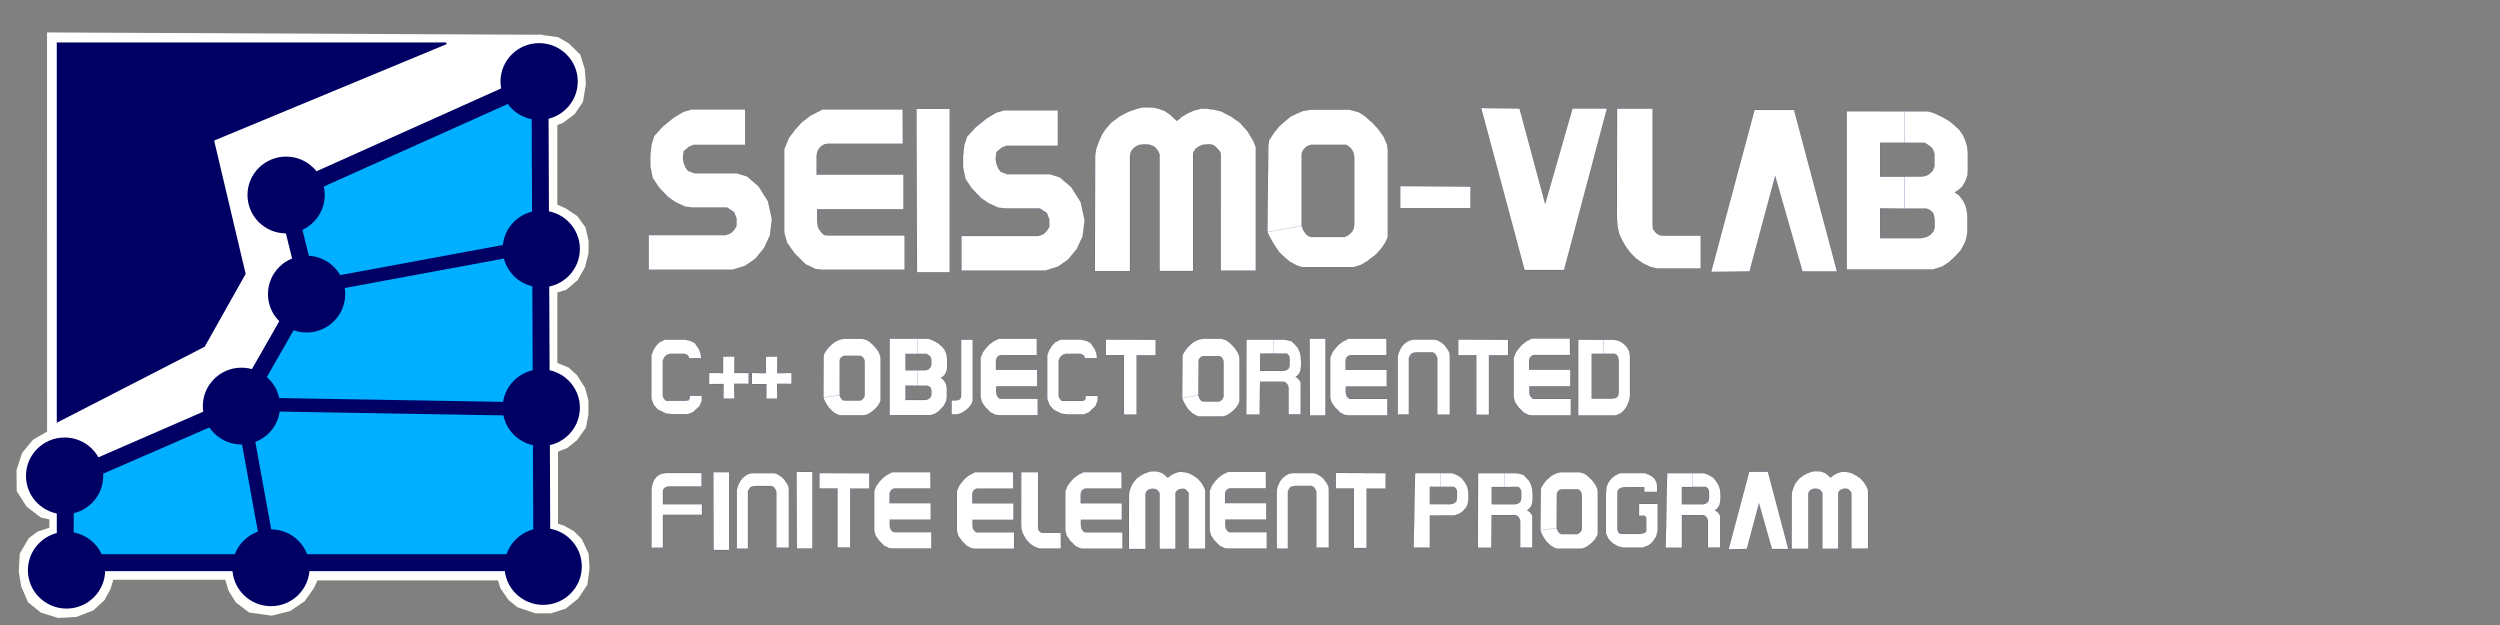 <?xml version="1.0" encoding="UTF-8" standalone="no"?>
<!-- Created with Inkscape (http://www.inkscape.org/) -->

<svg
   xmlns:dc="http://purl.org/dc/elements/1.1/"
   xmlns:cc="http://creativecommons.org/ns#"
   xmlns:rdf="http://www.w3.org/1999/02/22-rdf-syntax-ns#"
   xmlns:svg="http://www.w3.org/2000/svg"
   xmlns="http://www.w3.org/2000/svg"
   xmlns:sodipodi="http://sodipodi.sourceforge.net/DTD/sodipodi-0.dtd"
   xmlns:inkscape="http://www.inkscape.org/namespaces/inkscape"
   width="480px"
   height="120px"
   viewBox="0 0 480 120"
   version="1.1"
   id="SVGRoot"
   inkscape:version="0.92.3 (2405546, 2018-03-11)"
   sodipodi:docname="SVL.svg">
  <rect x="0" y="0" width="480" height="120" fill="#808080" stroke="none"/>
  <sodipodi:namedview
     id="base"
     pagecolor="#ffffff"
     bordercolor="#666666"
     borderopacity="1.0"
     inkscape:pageopacity="0.0"
     inkscape:pageshadow="2"
     inkscape:zoom="8.0000001"
     inkscape:cx="12.027026"
     inkscape:cy="44.787617"
     inkscape:document-units="px"
     inkscape:current-layer="layer1"
     showgrid="false"
     inkscape:window-width="2560"
     inkscape:window-height="1412"
     inkscape:window-x="0"
     inkscape:window-y="0"
     inkscape:window-maximized="1"
     showguides="false" />
  <defs
     id="defs861" />
  <g
     id="layer1"
     inkscape:groupmode="layer"
     inkscape:label="Layer 1">
    <path
       style="fill:#ffffff;stroke:#fffffb;stroke-width:1px;stroke-linecap:butt;stroke-linejoin:miter;stroke-opacity:1;fill-opacity:1"
       d="m 19.003,86.501 18.827,-8.088 0.088,-2.519 0.707,-2.342 1.503,-1.856 2.077,-1.326 2.21,-0.751 2.386,-0.044 0.884,0.177 4.596,-7.955 -1.282,-2.077 -0.575,-1.989 -0.088,-3.094 0.884,-2.298 1.503,-2.033 2.254,-1.193 -0.962,-3.591 -1.645,-0.033 -2.166,-0.884 -1.9,-1.679 -1.37,-2.254 -0.663,-3.315 0.221,-3.138 2.033,-3.005 2.386,-1.547 2.475,-0.619 2.873,-0.133 2.298,0.619 2.298,1.724 33.72,-14.893 0.133,-1.503 0.53,-2.298 1.105,-1.989 2.033,-1.945 2.386,-1.061 2.873,-0.398 3.359,0.442 1.945,1.149 2.033,1.989 0.795,2.563 0.221,2.784 -0.53,3.27 -1.503,2.21 -2.121,1.591 -1.326,0.486 v 15.954 l 1.945,0.884 2.033,1.37 1.458,1.989 0.575,2.519 -0.044,2.298 -0.619,2.431 -1.326,2.342 -2.077,1.768 -1.945,0.575 v 14.231 l 2.386,0.972 1.503,1.37 1.458,2.298 0.619,2.254 v 2.607 l -0.442,2.386 -1.591,2.254 -1.768,1.414 -2.033,0.795 v 14.584 l 1.37,0.398 1.856,1.016 1.414,1.414 1.237,2.652 0.177,2.696 -0.398,2.961 -1.679,2.519 -2.254,1.812 -2.652,0.84 h -2.828 l -3.27,-1.105 -1.591,-1.282 -1.503,-2.166 -0.53,-1.768 H 60.634 l -0.795,1.724 -1.724,2.431 -2.607,1.768 -3.359,0.84 -4.11,-0.575 -2.386,-1.812 -1.326,-2.121 -0.707,-2.386 H 21.39 l -0.663,2.166 -1.105,1.989 -1.989,1.812 -3.094,1.193 -3.315,0.177 -3.138,-0.972 -2.298,-1.856 -1.237,-2.873 -0.442,-2.696 0.177,-3.315 1.635,-2.784 1.503,-1.105 2.563,-0.884 V 99.317 L 8.088,98.919 5.48,96.931 3.712,94.146 l -0.044,-3.801 1.016,-3.138 1.989,-2.386 2.991,-1.736 2.711,-0.076 3.226,0.309 1.503,0.928 z"
       id="path882"
       inkscape:connector-curvature="0" />
    <path
       style="fill:#ffffff;fill-opacity:1;stroke:#ffffff;stroke-width:1px;stroke-linecap:butt;stroke-linejoin:miter;stroke-opacity:1"
       d="M 9.539,89.71 9.531,6.73 103.635,7.172 103.675,15.41 59.144,55.279 46.386,77.606 Z"
       id="path880"
       inkscape:connector-curvature="0"
       sodipodi:nodetypes="ccccccc" />
    <path
       style="fill:#ffffff;fill-opacity:1;stroke:#000064;stroke-width:0.025;stroke-linecap:butt;stroke-linejoin:miter;stroke-miterlimit:4;stroke-dasharray:none;stroke-opacity:1"
       d="m 127.266,75.48 v -6.223 l 0.238,-0.568 0.238,-0.299 0.268,-0.239 0.654,-0.209 h 2.795 l 0.565,0.239 0.208,0.269 0.03,0.329 h 2.379 l -0.119,-0.927 -0.327,-0.838 -0.803,-1.167 -0.862,-0.419 -0.981,-0.209 h -3.926 l -1.041,0.509 -0.625,0.658 -0.506,0.808 -0.387,0.987 v 8.348 l 0.446,1.227 0.773,0.868 1.576,0.778 1.219,0.12 h 3.033 l 0.952,-0.389 1.279,-1.197 0.416,-1.017 v -0.928 h -2.32 v 0.449 l -0.178,0.359 -0.149,0.09 -0.565,0.06 h -3.658 l -0.431,-0.419 -0.164,-0.449 -0.03,-0.299 z"
       id="path1012"
       inkscape:connector-curvature="0" />
    <path
       style="fill:#ffffff;fill-opacity:1;stroke:#000064;stroke-width:0.025;stroke-linecap:butt;stroke-linejoin:miter;stroke-miterlimit:4;stroke-dasharray:none;stroke-opacity:1"
       d="m 226.968,76.376 0.076,-8.102 0.125,-0.34 0.413,-0.662 0.488,-0.636 0.482,-0.448 0.545,-0.474 0.558,-0.29 0.583,-0.251 0.698,-0.132 h 3.552 l 0.85,0.237 0.507,0.33 0.748,0.672 0.507,0.58 0.507,0.725 0.317,0.764 0.064,0.514 v 8.224 l -0.19,0.474 -0.368,0.58 -0.507,0.593 -0.837,0.672 -0.596,0.356 -0.596,0.185 H 230.112 l -0.482,-0.185 -0.622,-0.356 -0.495,-0.448 -0.419,-0.422 -0.444,-0.672 -0.266,-0.474 -0.228,-0.435 -0.189,-0.579 3.122,-0.462 0.125,0.357 0.056,0.158 0.114,0.17 0.152,0.237 0.203,0.165 0.254,0.092 h 3.051 l 0.247,-0.112 0.19,-0.138 0.247,-0.257 0.133,-0.257 0.064,-0.356 v -6.399 l -0.038,-0.349 -0.108,-0.277 -0.171,-0.257 -0.228,-0.211 -0.228,-0.105 h -3.19 l -0.285,0.105 -0.197,0.145 -0.178,0.197 -0.133,0.257 -0.03,0.228 -0.049,6.605 z"
       id="path1013-0"
       inkscape:connector-curvature="0"
       sodipodi:nodetypes="ccccccccccccccccccccccccccccccccccccccccccccccccccccccccccccc" />
    <path
       style="fill:#ffffff;fill-opacity:1;stroke:#000064;stroke-width:0.025;stroke-linecap:butt;stroke-linejoin:miter;stroke-miterlimit:4;stroke-dasharray:none;stroke-opacity:1"
       d="m 158.103,76.333 0.03,-8.103 0.125,-0.335 0.413,-0.652 0.488,-0.627 0.482,-0.442 0.545,-0.468 0.558,-0.286 0.583,-0.247 0.698,-0.13 h 3.552 l 0.85,0.234 0.507,0.325 0.748,0.662 0.507,0.571 0.507,0.714 0.317,0.753 0.064,0.506 v 8.104 l -0.19,0.468 -0.368,0.571 -0.507,0.584 -0.837,0.662 -0.596,0.351 -0.596,0.182 h -4.782 l -0.482,-0.182 -0.622,-0.351 -0.495,-0.442 -0.419,-0.416 -0.444,-0.662 -0.266,-0.468 -0.228,-0.429 -0.143,-0.452 3.122,-0.454 0.079,0.232 0.056,0.156 0.114,0.168 0.152,0.234 0.203,0.162 0.254,0.091 h 3.051 l 0.247,-0.11 0.19,-0.136 0.247,-0.253 0.133,-0.253 0.064,-0.351 V 69.513 l -0.038,-0.344 -0.108,-0.273 -0.171,-0.253 -0.228,-0.208 -0.228,-0.104 h -3.19 l -0.285,0.104 -0.197,0.143 -0.178,0.195 -0.133,0.253 -0.03,0.225 -0.003,6.628 z"
       id="path1013-0-2"
       inkscape:connector-curvature="0"
       sodipodi:nodetypes="ccccccccccccccccccccccccccccccccccccccccccccccccccccccccccccc" />
    <path
       style="fill:#ffffff;fill-opacity:1;stroke:#000064;stroke-width:0.025;stroke-linecap:butt;stroke-linejoin:miter;stroke-miterlimit:4;stroke-dasharray:none;stroke-opacity:1"
       d="m 295.761,101.826 0.076,-7.977 0.125,-0.335 0.413,-0.652 0.488,-0.627 0.482,-0.441 0.545,-0.467 0.558,-0.285 0.583,-0.246 0.698,-0.13 h 3.552 l 0.85,0.234 0.507,0.324 0.748,0.662 0.507,0.571 0.507,0.714 0.317,0.753 0.063,0.506 v 8.097 l -0.19,0.467 -0.368,0.571 -0.507,0.584 -0.837,0.662 -0.596,0.35 -0.596,0.182 h -4.782 l -0.482,-0.182 -0.622,-0.35 -0.495,-0.441 -0.419,-0.415 -0.444,-0.662 -0.266,-0.467 -0.228,-0.428 -0.189,-0.57 3.122,-0.454 0.125,0.351 0.056,0.156 0.114,0.167 0.152,0.234 0.203,0.162 0.254,0.091 h 3.05 l 0.247,-0.11 0.19,-0.136 0.247,-0.253 0.133,-0.253 0.063,-0.35 v -6.3 l -0.038,-0.344 -0.108,-0.272 -0.171,-0.253 -0.228,-0.207 -0.228,-0.104 h -3.19 l -0.285,0.104 -0.197,0.143 -0.177,0.194 -0.133,0.253 -0.03,0.224 -0.049,6.503 z"
       id="path1013-0-0"
       inkscape:connector-curvature="0"
       sodipodi:nodetypes="ccccccccccccccccccccccccccccccccccccccccccccccccccccccccccccc" />
    <path
       style="fill:#ffffff;fill-opacity:1;stroke:#000064;stroke-width:0.025;stroke-linecap:butt;stroke-linejoin:miter;stroke-miterlimit:4;stroke-dasharray:none;stroke-opacity:1"
       d="m 331.889,105.453 3.954,-14.862 h 3.605 l 3.906,14.811 h -3.145 l -2.486,-8.737 -2.334,8.737 z"
       id="path1017-7-6-7"
       inkscape:connector-curvature="0" />
    <path
       style="fill:#ffffff;fill-opacity:1;stroke:#000064;stroke-width:0.025;stroke-linecap:butt;stroke-linejoin:miter;stroke-miterlimit:4;stroke-dasharray:none;stroke-opacity:1"
       d="m 170.816,65.027 v 14.681 h 7.86 l 0.849,-0.278 0.601,-0.393 0.565,-0.539 0.493,-0.539 0.359,-0.667 0.152,-0.42 0.108,-0.566 v -1.674 l -0.083,-0.568 -0.152,-0.465 -0.266,-0.452 -0.279,-0.336 -0.368,-0.258 0.304,-0.194 0.381,-0.336 0.279,-0.491 0.203,-0.555 0.025,-0.53 v -1.55 l -0.064,-0.607 -0.139,-0.491 -0.241,-0.568 -0.343,-0.491 -0.609,-0.568 -0.444,-0.336 -0.685,-0.375 -0.672,-0.31 -0.469,-0.116 h -2.093 v 2.919 h 1.801 l 0.317,0.181 0.292,0.22 0.19,0.258 0.114,0.375 v 1.137 l -0.165,0.439 -0.343,0.323 -0.19,0.103 -0.444,0.103 h -1.573 v 2.971 h 2.004 l 0.33,0.155 0.216,0.194 0.114,0.245 0.076,0.439 v 0.697 l -0.101,0.362 -0.279,0.323 -0.342,0.207 -0.33,0.091 -0.228,0.026 h -3.691 V 74.038 l 2.229,0.026 0.003,-2.97 -2.233,0.013 V 67.948 l 2.232,0.005 v -2.913 z"
       id="path1036-1-3"
       inkscape:connector-curvature="0"
       sodipodi:nodetypes="ccccccccccccccccccccccccccccccccccccccccccccccccccccccccccccccccc" />
    <path
       style="fill:#ffffff;fill-opacity:1;stroke:#000064;stroke-width:0.025;stroke-linecap:butt;stroke-linejoin:miter;stroke-miterlimit:4;stroke-dasharray:none;stroke-opacity:1"
       d="m 199.069,65.034 h -7.319 l -1.112,0.577 -0.789,0.613 -0.61,0.685 -0.538,0.721 -0.431,1.046 v 0.541 7.069 l 0.251,0.938 0.682,0.974 1.005,1.01 0.897,0.433 0.61,0.072 h 7.534 V 76.574 h -6.996 l -0.323,-0.036 -0.215,-0.18 -0.296,-0.388 -0.09,-0.298 -0.054,-0.388 V 74.176 h 7.866 v -3.174 h -7.911 v -1.749 l 0.063,-0.334 0.135,-0.289 0.215,-0.225 0.278,-0.171 0.305,-0.054 h 6.861 z"
       id="path1007-9-1"
       inkscape:connector-curvature="0" />
    <path
       style="fill:#ffffff;fill-opacity:1;stroke:#000064;stroke-width:0.025;stroke-linecap:butt;stroke-linejoin:miter;stroke-miterlimit:4;stroke-dasharray:none;stroke-opacity:1"
       d="m 266.191,65.033 h -7.319 l -1.112,0.578 -0.789,0.614 -0.61,0.687 -0.538,0.723 -0.431,1.048 v 0.542 7.084 l 0.251,0.94 0.682,0.976 1.005,1.012 0.897,0.434 0.61,0.072 h 7.534 v -3.144 h -6.996 l -0.323,-0.036 -0.215,-0.181 -0.296,-0.389 -0.09,-0.298 -0.054,-0.389 v -1.111 h 7.866 V 71.014 h -7.911 v -1.753 l 0.063,-0.334 0.135,-0.289 0.215,-0.226 0.278,-0.172 0.305,-0.054 h 6.861 z"
       id="path1007-9-19"
       inkscape:connector-curvature="0" />
    <path
       style="fill:#ffffff;fill-opacity:1;stroke:#000064;stroke-width:0.025;stroke-linecap:butt;stroke-linejoin:miter;stroke-miterlimit:4;stroke-dasharray:none;stroke-opacity:1"
       d="m 301.43,64.993 h -7.319 l -1.112,0.58 -0.789,0.616 -0.61,0.689 -0.538,0.725 -0.431,1.051 v 0.544 7.103 l 0.251,0.942 0.682,0.978 1.005,1.015 0.897,0.435 0.61,0.073 h 7.534 v -3.153 h -6.996 l -0.323,-0.036 -0.215,-0.181 -0.296,-0.39 -0.09,-0.299 -0.054,-0.39 V 74.18 h 7.866 v -3.189 h -7.911 V 69.233 l 0.063,-0.335 0.135,-0.29 0.215,-0.226 0.278,-0.172 0.305,-0.054 h 6.861 z"
       id="path1007-9-0"
       inkscape:connector-curvature="0" />
    <path
       style="fill:#ffffff;fill-opacity:1;stroke:#000064;stroke-width:0.025;stroke-linecap:butt;stroke-linejoin:miter;stroke-miterlimit:4;stroke-dasharray:none;stroke-opacity:1"
       d="m 178.639,90.649 h -7.319 l -1.112,0.576 -0.789,0.612 -0.61,0.684 -0.538,0.72 -0.431,1.044 v 0.54 7.058 l 0.251,0.936 0.682,0.972 1.005,1.008 0.897,0.432 0.61,0.072 h 7.534 v -3.133 h -6.996 l -0.323,-0.036 -0.215,-0.18 -0.296,-0.387 -0.09,-0.297 -0.054,-0.387 v -1.107 h 7.866 v -3.169 h -7.911 v -1.746 l 0.063,-0.333 0.134,-0.288 0.215,-0.225 0.278,-0.171 0.305,-0.054 h 6.861 z"
       id="path1007-9-5"
       inkscape:connector-curvature="0" />
    <path
       style="fill:#ffffff;fill-opacity:1;stroke:#000064;stroke-width:0.025;stroke-linecap:butt;stroke-linejoin:miter;stroke-miterlimit:4;stroke-dasharray:none;stroke-opacity:1"
       d="m 194.52,90.655 h -7.319 l -1.112,0.578 -0.789,0.614 -0.61,0.686 -0.538,0.722 -0.431,1.047 v 0.542 7.077 l 0.251,0.939 0.682,0.975 1.005,1.011 0.897,0.433 0.61,0.072 h 7.534 v -3.141 h -6.996 l -0.323,-0.036 -0.215,-0.181 -0.296,-0.388 -0.09,-0.298 -0.054,-0.388 v -1.11 h 7.866 v -3.177 h -7.911 v -1.751 l 0.063,-0.334 0.134,-0.289 0.215,-0.226 0.278,-0.171 0.305,-0.054 h 6.861 z"
       id="path1007-9-6"
       inkscape:connector-curvature="0" />
    <path
       style="fill:#ffffff;fill-opacity:1;stroke:#000064;stroke-width:0.025;stroke-linecap:butt;stroke-linejoin:miter;stroke-miterlimit:4;stroke-dasharray:none;stroke-opacity:1"
       d="m 215.337,90.646 h -7.319 l -1.112,0.578 -0.789,0.614 -0.61,0.686 -0.538,0.723 -0.431,1.048 v 0.542 7.081 l 0.251,0.939 0.682,0.975 1.005,1.012 0.897,0.433 0.61,0.072 h 7.534 v -3.143 h -6.996 l -0.323,-0.036 -0.215,-0.181 -0.296,-0.388 -0.09,-0.298 -0.054,-0.388 v -1.111 h 7.866 v -3.179 h -7.911 v -1.752 l 0.063,-0.334 0.134,-0.289 0.215,-0.226 0.278,-0.172 0.305,-0.054 h 6.861 z"
       id="path1007-9-7"
       inkscape:connector-curvature="0" />
    <path
       style="fill:#ffffff;fill-opacity:1;stroke:#000064;stroke-width:0.025;stroke-linecap:butt;stroke-linejoin:miter;stroke-miterlimit:4;stroke-dasharray:none;stroke-opacity:1"
       d="m 243.054,90.597 h -7.319 l -1.112,0.579 -0.789,0.615 -0.61,0.687 -0.538,0.723 -0.431,1.049 v 0.543 7.09 l 0.251,0.941 0.682,0.977 1.005,1.013 0.897,0.434 0.61,0.072 h 7.534 v -3.147 h -6.996 l -0.323,-0.036 -0.215,-0.181 -0.296,-0.389 -0.09,-0.298 -0.054,-0.389 v -1.112 h 7.866 v -3.183 h -7.911 v -1.754 l 0.063,-0.335 0.134,-0.289 0.215,-0.226 0.278,-0.172 0.305,-0.054 h 6.861 z"
       id="path1007-9-74"
       inkscape:connector-curvature="0" />
    <path
       style="fill:#ffffff;fill-opacity:1;stroke:#000064;stroke-width:0.025;stroke-linecap:butt;stroke-linejoin:miter;stroke-miterlimit:4;stroke-dasharray:none;stroke-opacity:1"
       d="m 251.458,65.034 h 3.032 v 14.72 h -2.983 z"
       id="path1009-0-0"
       inkscape:connector-curvature="0" />
    <path
       style="fill:#ffffff;fill-opacity:1;stroke:#000064;stroke-width:0.025;stroke-linecap:butt;stroke-linejoin:miter;stroke-miterlimit:4;stroke-dasharray:none;stroke-opacity:1"
       d="m 136.961,90.644 h 3.032 v 14.959 h -2.983 z"
       id="path1009-0-6"
       inkscape:connector-curvature="0" />
    <path
       style="fill:#ffffff;fill-opacity:1;stroke:#000064;stroke-width:0.025;stroke-linecap:butt;stroke-linejoin:miter;stroke-miterlimit:4;stroke-dasharray:none;stroke-opacity:1"
       d="m 152.946,90.612 h 3.032 V 105.311 h -2.983 z"
       id="path1009-0-4"
       inkscape:connector-curvature="0" />
    <path
       style="fill:#ffffff;fill-opacity:1;stroke:#000064;stroke-width:0.025;stroke-linecap:butt;stroke-linejoin:miter;stroke-miterlimit:4;stroke-dasharray:none;stroke-opacity:1"
       d="m 216.751,105.408 h 3.196 V 94.855 l 0.101,-0.355 0.19,-0.26 0.254,-0.203 0.304,-0.127 0.387,-0.051 h 0.177 l 0.33,0.025 0.33,0.101 0.266,0.19 0.235,0.304 0.121,0.298 v 10.617 h 3.051 V 94.664 l 0.203,-0.381 0.33,-0.241 0.33,-0.139 0.469,-0.051 h 0.216 l 0.317,0.076 0.279,0.241 0.342,0.393 0.038,0.266 v 10.528 h 3.196 V 94.119 l -0.203,-0.533 -0.545,-0.913 -0.71,-0.799 -0.799,-0.558 -0.913,-0.469 -0.698,-0.165 -0.622,-0.076 h -0.52 l -0.622,0.165 -0.583,0.254 -0.545,0.33 -0.266,0.241 -0.165,0.127 -0.228,-0.203 -0.406,-0.381 -0.507,-0.342 -0.545,-0.19 -0.482,-0.101 -0.469,-0.015 h -0.507 l -0.495,0.114 -0.786,0.279 -0.736,0.38 -0.837,0.609 -0.596,0.71 -0.292,0.482 -0.228,0.533 -0.254,0.698 -0.089,0.622 z"
       id="path1011-2-7"
       inkscape:connector-curvature="0" />
    <path
       style="fill:#ffffff;fill-opacity:1;stroke:#000064;stroke-width:0.025;stroke-linecap:butt;stroke-linejoin:miter;stroke-miterlimit:4;stroke-dasharray:none;stroke-opacity:1"
       d="m 344,105.381 h 3.196 V 94.828 l 0.101,-0.355 0.19,-0.26 0.254,-0.203 0.304,-0.127 0.387,-0.051 h 0.178 l 0.33,0.025 0.33,0.101 0.266,0.19 0.235,0.304 0.121,0.298 v 10.617 h 3.051 V 94.637 l 0.203,-0.381 0.33,-0.241 0.33,-0.139 0.469,-0.051 h 0.215 l 0.317,0.076 0.279,0.241 0.342,0.393 0.038,0.266 v 10.528 h 3.196 V 94.092 l -0.203,-0.533 -0.545,-0.913 -0.71,-0.799 -0.799,-0.558 -0.913,-0.469 -0.698,-0.165 -0.622,-0.076 h -0.52 l -0.622,0.165 -0.583,0.254 -0.545,0.33 -0.266,0.241 -0.165,0.127 -0.228,-0.203 -0.406,-0.381 -0.507,-0.342 -0.545,-0.19 -0.482,-0.101 -0.469,-0.015 h -0.507 l -0.495,0.114 -0.786,0.279 -0.736,0.38 -0.837,0.609 -0.596,0.71 -0.292,0.482 -0.228,0.533 -0.254,0.698 -0.089,0.622 z"
       id="path1011-2-4"
       inkscape:connector-curvature="0" />
    <path
       style="fill:#ffffff;fill-opacity:1;stroke:#000064;stroke-width:0.025;stroke-linecap:butt;stroke-linejoin:miter;stroke-miterlimit:4;stroke-dasharray:none;stroke-opacity:1"
       d="m 203.264,75.508 v -6.25 l 0.238,-0.571 0.238,-0.3 0.268,-0.24 0.654,-0.21 h 2.795 l 0.565,0.24 0.208,0.27 0.03,0.331 h 2.379 l -0.119,-0.932 -0.327,-0.841 -0.803,-1.172 -0.862,-0.421 -0.981,-0.21 h -3.926 l -1.041,0.511 -0.625,0.661 -0.506,0.811 -0.387,0.992 v 8.384 l 0.446,1.232 0.773,0.871 1.576,0.781 1.219,0.12 h 3.033 l 0.952,-0.391 1.279,-1.202 0.416,-1.022 V 76.019 H 208.439 v 0.451 l -0.178,0.361 -0.149,0.09 -0.565,0.06 h -3.658 l -0.431,-0.421 -0.164,-0.451 -0.03,-0.301 z"
       id="path1012-85"
       inkscape:connector-curvature="0" />
    <path
       style="fill:#ffffff;fill-opacity:1;stroke:#000064;stroke-width:0.025;stroke-linecap:butt;stroke-linejoin:miter;stroke-miterlimit:4;stroke-dasharray:none;stroke-opacity:1"
       d="m 212.325,65.201 v 2.984 h 3.47 V 79.595 H 218.234 V 68.206 h 3.659 v -2.963 z"
       id="path1262"
       inkscape:connector-curvature="0" />
    <path
       style="fill:#ffffff;fill-opacity:1;stroke:#000064;stroke-width:0.025;stroke-linecap:butt;stroke-linejoin:miter;stroke-miterlimit:4;stroke-dasharray:none;stroke-opacity:1"
       d="m 279.976,65.2 v 2.995 h 3.47 v 11.451 h 2.439 V 68.216 h 3.659 v -2.973 z"
       id="path1262-8"
       inkscape:connector-curvature="0" />
    <path
       style="fill:#ffffff;fill-opacity:1;stroke:#000064;stroke-width:0.025;stroke-linecap:butt;stroke-linejoin:miter;stroke-miterlimit:4;stroke-dasharray:none;stroke-opacity:1"
       d="m 157.332,90.824 v 2.962 h 3.47 V 105.112 h 2.439 V 93.807 h 3.659 v -2.941 z"
       id="path1262-2"
       inkscape:connector-curvature="0" />
    <path
       style="fill:#ffffff;fill-opacity:1;stroke:#000064;stroke-width:0.025;stroke-linecap:butt;stroke-linejoin:miter;stroke-miterlimit:4;stroke-dasharray:none;stroke-opacity:1"
       d="m 256.482,90.8 v 2.988 h 3.47 v 11.427 h 2.439 V 93.809 h 3.659 v -2.967 z"
       id="path1262-6"
       inkscape:connector-curvature="0" />
    <path
       style="fill:#ffffff;fill-opacity:1;stroke:#000064;stroke-width:0.025;stroke-linecap:butt;stroke-linejoin:miter;stroke-miterlimit:4;stroke-dasharray:none;stroke-opacity:1"
       d="m 283.752,105.167 h 2.574 l 0.073,-6.272 h 4.562 l 0.242,0.085 0.336,0.256 0.189,0.309 0.126,0.363 0.02,0.384 v 4.832 h 2.333 v -6.037 l -0.116,-0.309 -0.263,-0.341 -0.273,-0.256 -0.336,-0.192 0.263,-0.202 0.315,-0.32 0.242,-0.395 0.158,-0.533 0.084,-0.747 v -0.757 l -0.073,-1.003 -0.183,-0.831 -0.404,-0.846 -0.624,-0.69 -0.56,-0.527 -0.778,-0.192 -0.615,-0.103 h -2.137 l 6.1e-4,2.662 2.6,-0.015 0.223,0.166 0.268,0.347 0.074,0.377 v 1.358 l -0.149,0.573 -0.253,0.226 -0.327,0.196 -0.52,0.09 h -4.414 l 0.008,-3.318 h 2.49 v -2.662 h -5.125 z"
       id="path1291-0"
       inkscape:connector-curvature="0"
       sodipodi:nodetypes="cccccccccccccccccccccccccccccccccccccccccccccc" />
    <path
       style="fill:#ffffff;fill-opacity:1;stroke:#000064;stroke-width:0.025;stroke-linecap:butt;stroke-linejoin:miter;stroke-miterlimit:4;stroke-dasharray:none;stroke-opacity:1"
       d="m 319.806,105.171 h 3.132 v -6.272 h 4.078 l 0.242,0.085 0.336,0.256 0.189,0.309 0.126,0.363 0.02,0.384 v 4.832 h 2.333 v -6.037 l -0.116,-0.309 -0.263,-0.341 -0.273,-0.256 -0.336,-0.192 0.263,-0.203 0.315,-0.32 0.242,-0.395 0.158,-0.533 0.084,-0.747 v -0.757 l -0.073,-1.003 -0.242,-0.779 -0.462,-0.779 -0.536,-0.683 -0.641,-0.437 -0.704,-0.341 -0.578,-0.171 h -2.137 v 2.647 h 2.601 l 0.223,0.166 0.268,0.347 0.074,0.377 v 1.358 l -0.149,0.573 -0.253,0.226 -0.327,0.196 -0.52,0.09 h -3.953 v -3.318 h 2.036 v -2.662 h -4.875 z"
       id="path1291-6"
       inkscape:connector-curvature="0" />
    <path
       style="fill:#ffffff;fill-opacity:1;stroke:#000064;stroke-width:0.025;stroke-linecap:butt;stroke-linejoin:miter;stroke-miterlimit:4;stroke-dasharray:none;stroke-opacity:1"
       d="m 271.411,105.139 h 3.132 v -6.165 l 4.004,-0.023 0.465,0.018 0.21,-0.031 0.301,-0.053 0.215,-0.082 0.221,-0.098 0.305,-0.101 0.201,-0.158 0.163,-0.124 0.142,-0.106 0.142,-0.112 0.126,-0.096 0.142,-0.224 0.142,-0.128 0.2,-0.256 0.179,-0.346 0.158,-0.533 0.084,-0.746 v -0.756 l -0.073,-1.001 -0.242,-0.777 -0.462,-0.778 -0.536,-0.682 -0.641,-0.437 -0.704,-0.341 -0.578,-0.17 h -2.137 v 2.643 h 2.601 l 0.223,0.166 0.268,0.346 0.074,0.377 v 1.356 l -0.149,0.572 -0.253,0.226 -0.327,0.196 -0.52,0.09 -3.954,-0.015 v -3.314 h 2.036 v -2.643 l -4.875,1.46e-4 z"
       id="path1291-6-6"
       inkscape:connector-curvature="0"
       sodipodi:nodetypes="cccccccccccccccccccccccccccccccccccccccccccccc" />
    <path
       style="fill:#ffffff;fill-opacity:1;stroke:#000064;stroke-width:0.025;stroke-linecap:butt;stroke-linejoin:miter;stroke-miterlimit:4;stroke-dasharray:none;stroke-opacity:1"
       d="m 185.269,65.224 1.501,2.7e-5 v 11.716 l -0.178,0.539 -0.565,0.764 -0.565,0.479 -0.625,0.449 -0.862,0.345 -0.357,0.03 h -0.907 v -2.652 h 0.684 l 0.446,-0.06 0.342,-0.105 0.297,-0.345 0.045,-0.405 v -10.75 z"
       id="path1331"
       inkscape:connector-curvature="0"
       sodipodi:nodetypes="cccccccccccccccccc" />
    <path
       style="fill:#ffffff;fill-opacity:1;stroke:#000064;stroke-width:0.025;stroke-linecap:butt;stroke-linejoin:miter;stroke-miterlimit:4;stroke-dasharray:none;stroke-opacity:1"
       d="m 196.064,90.644 h 3.243 v 10.604 l 0.036,0.439 0.09,0.14 0.202,0.249 0.197,0.14 0.22,0.077 0.3,0.018 h 0.211 3.13 v 3.012 h -4.036 l -0.601,-0.163 -0.664,-0.317 -0.628,-0.452 -0.52,-0.543 -0.466,-0.66 -0.332,-0.615 -0.188,-0.425 -0.107,-0.47 -0.072,-0.488 -0.027,-0.597 z"
       id="path1034-2-4"
       inkscape:connector-curvature="0"
       sodipodi:nodetypes="cccccccccccccccccccccccc" />
    <path
       style="fill:#ffffff;fill-opacity:1;stroke:#000064;stroke-width:0.025;stroke-linecap:butt;stroke-linejoin:miter;stroke-miterlimit:4;stroke-dasharray:none;stroke-opacity:1"
       d="m 268.371,79.582 h 2.145 V 68.664 l 0.168,-0.338 0.273,-0.401 0.336,-0.169 0.589,-0.106 h 3.196 l 0.442,0.253 0.252,0.38 0.189,0.465 v 10.851 h 2.418 V 68.431 l -0.084,-0.718 -0.336,-0.612 -0.589,-0.824 -0.589,-0.486 -0.694,-0.422 -0.589,-0.169 h -4.164 l -0.736,0.169 -0.526,0.296 -0.61,0.486 -0.421,0.549 -0.252,0.465 -0.315,0.76 -0.105,0.507 v 10.791 z"
       id="path1348"
       inkscape:connector-curvature="0"
       sodipodi:nodetypes="cccccccccccccccccccccccccccccc" />
    <path
       style="fill:#ffffff;fill-opacity:1;stroke:#000064;stroke-width:0.025;stroke-linecap:butt;stroke-linejoin:miter;stroke-miterlimit:4;stroke-dasharray:none;stroke-opacity:1"
       d="m 141.468,105.339 h 2.144 V 94.328 l 0.168,-0.341 0.273,-0.405 0.336,-0.17 0.589,-0.106 h 3.195 l 0.441,0.256 0.252,0.383 0.189,0.469 v 10.734 h 2.417 V 94.094 l -0.084,-0.724 -0.336,-0.618 -0.589,-0.831 -0.589,-0.49 -0.694,-0.426 -0.589,-0.17 h -4.162 l -0.736,0.17 -0.525,0.298 -0.61,0.49 -0.42,0.554 -0.252,0.469 -0.315,0.767 -0.105,0.511 v 10.883 z"
       id="path1348-6"
       inkscape:connector-curvature="0"
       sodipodi:nodetypes="ccccccccccccccccccccccccccccc" />
    <path
       style="fill:#ffffff;fill-opacity:1;stroke:#000064;stroke-width:0.025;stroke-linecap:butt;stroke-linejoin:miter;stroke-miterlimit:4;stroke-dasharray:none;stroke-opacity:1"
       d="m 245.142,105.326 h 2.144 V 94.323 l 0.168,-0.341 0.273,-0.404 0.336,-0.17 0.589,-0.106 h 3.195 l 0.441,0.255 0.252,0.383 0.189,0.468 v 10.726 h 2.417 V 94.089 l -0.084,-0.724 -0.336,-0.617 -0.589,-0.83 -0.589,-0.489 -0.694,-0.426 -0.589,-0.17 h -4.162 l -0.736,0.17 -0.526,0.298 -0.61,0.489 -0.42,0.553 -0.252,0.468 -0.315,0.766 -0.105,0.511 v 10.875 z"
       id="path1348-2"
       inkscape:connector-curvature="0"
       sodipodi:nodetypes="ccccccccccccccccccccccccccccc" />
    <path
       style="fill:#ffffff;fill-opacity:1;stroke:#000064;stroke-width:0.025;stroke-linecap:butt;stroke-linejoin:miter;stroke-miterlimit:4;stroke-dasharray:none;stroke-opacity:1"
       d="m 125.082,105.168 h 2.209 v -6.311 h 7.49 v -2.048 h -7.49 v -2.669 l 0.137,-0.269 0.179,-0.186 0.326,-0.186 0.431,-0.103 h 6.344 V 90.821 h -6.924 l -0.811,0.154 -0.536,0.249 -0.387,0.315 -0.402,0.519 -0.253,0.519 -0.164,0.49 -0.112,0.527 -0.037,0.761 v 10.638 z"
       id="path1371"
       inkscape:connector-curvature="0"
       sodipodi:nodetypes="ccccccccccccccccccccccc" />
    <path
       style="fill:#ffffff;fill-opacity:1;stroke:#000064;stroke-width:0.025;stroke-linecap:butt;stroke-linejoin:miter;stroke-miterlimit:4;stroke-dasharray:none;stroke-opacity:1"
       d="M 303.008,65.227 V 79.755 h 6.537 0.687 l 0.958,-0.419 0.645,-0.566 0.52,-0.755 0.458,-1.153 0.146,-0.797 v -7.903 l -0.146,-0.734 -0.458,-0.797 -0.645,-0.671 -0.812,-0.482 -0.937,-0.231 h -0.749 -1.353 v 2.683 h 2.123 l 0.375,0.189 0.187,0.231 0.167,0.356 0.083,0.608 v 6.143 l -0.083,0.461 -0.271,0.377 -0.312,0.126 -0.625,0.126 h -3.893 V 67.931 l 2.248,3.27e-4 v -2.683 z"
       id="path1373"
       inkscape:connector-curvature="0"
       sodipodi:nodetypes="ccccccccccccccccccccccccccccccccc" />
    <path
       style="fill:#ffffff;fill-opacity:1;stroke:#000064;stroke-width:0.025;stroke-linecap:butt;stroke-linejoin:miter;stroke-miterlimit:4;stroke-dasharray:none;stroke-opacity:1"
       d="m 318.165,94.178 v -0.896 l -0.088,-0.598 -0.324,-0.687 -0.53,-0.508 -0.648,-0.359 -0.765,-0.299 h -4.769 l -0.972,0.478 -0.765,0.628 -0.53,0.747 -0.324,0.777 -0.118,1.375 v 7.59 l 0.471,1.046 0.824,0.837 1.03,0.598 1.03,0.239 h 3.709 l 1.178,-0.448 0.707,-0.628 0.707,-1.046 0.294,-1.165 v -5.11 h -3.592 v 2.271 h 1.001 l 0.265,0.15 0.118,0.239 v 2.54 l -0.206,0.299 -0.353,0.15 -0.677,0.12 h -3.474 l -0.442,-0.12 -0.235,-0.269 -0.147,-0.568 v -7.022 l 0.118,-0.448 0.294,-0.269 0.442,-0.209 0.795,-0.09 h 3.503 v 0.926 h 2.46 z"
       id="path1375"
       inkscape:connector-curvature="0" />
    <path
       style="fill:#00afff;fill-opacity:1;stroke:none;stroke-width:3.246;stroke-linecap:butt;stroke-linejoin:miter;stroke-miterlimit:4;stroke-dasharray:none;stroke-opacity:1"
       d="M 103.675,15.41 54.728,37.369 59.144,55.279 46.386,77.606 12.527,94.29 V 108.029 H 104.043 Z"
       id="path826-3-7"
       inkscape:connector-curvature="0"
       sodipodi:nodetypes="cccccccc" />
    <path
       style="fill:none;stroke:#000064;stroke-width:3.246;stroke-linecap:butt;stroke-linejoin:miter;stroke-miterlimit:4;stroke-dasharray:none;stroke-opacity:1"
       d="M 103.675,15.41 54.728,37.369 59.144,55.279 46.386,77.606 12.527,92.343 V 108.029 H 104.043 Z"
       id="path826-1"
       inkscape:connector-curvature="0"
       sodipodi:nodetypes="cccccccc" />
    <ellipse
       style="fill:#000064;fill-opacity:1;stroke-width:3.246;stroke-miterlimit:4;stroke-dasharray:none;stroke-dashoffset:0"
       id="path828-2"
       cx="-103.512"
       cy="-15.652"
       rx="7.417"
       ry="7.373"
       transform="scale(-1)" />
    <ellipse
       style="fill:#000064;fill-opacity:1;stroke-width:3.246;stroke-miterlimit:4;stroke-dasharray:none;stroke-dashoffset:0"
       id="path828-3-2"
       cx="-54.935"
       cy="-37.44"
       rx="7.417"
       ry="7.373"
       transform="scale(-1)" />
    <ellipse
       style="fill:#000064;fill-opacity:1;stroke-width:3.246;stroke-miterlimit:4;stroke-dasharray:none;stroke-dashoffset:0"
       id="path828-6-0"
       cx="-58.867"
       cy="-56.465"
       rx="7.417"
       ry="7.373"
       transform="scale(-1)" />
    <ellipse
       style="fill:#000064;fill-opacity:1;stroke-width:3.246;stroke-miterlimit:4;stroke-dasharray:none;stroke-dashoffset:0"
       id="path828-7-2"
       cx="-46.363"
       cy="-77.965"
       rx="7.417"
       ry="7.373"
       transform="scale(-1)" />
    <ellipse
       style="fill:#000064;fill-opacity:1;stroke-width:3.246;stroke-miterlimit:4;stroke-dasharray:none;stroke-dashoffset:0"
       id="path828-5-1"
       cx="-12.773"
       cy="-109.475"
       rx="7.417"
       ry="7.373"
       transform="scale(-1)" />
    <path
       style="fill:#000064;fill-opacity:1;stroke:#000064;stroke-width:0.343px;stroke-linecap:butt;stroke-linejoin:miter;stroke-opacity:1"
       d="M 85.673,8.32 40.913,26.884 46.985,52.56 39.178,66.439 11.073,80.886 V 8.32 Z"
       id="path876-7"
       inkscape:connector-curvature="0"
       sodipodi:nodetypes="ccccccc" />
    <ellipse
       style="fill:#000064;fill-opacity:1;stroke-width:3.246;stroke-miterlimit:4;stroke-dasharray:none;stroke-dashoffset:0"
       id="path828-3-5-5"
       cx="-104.289"
       cy="-108.766"
       rx="7.417"
       ry="7.373"
       transform="scale(-1)" />
    <ellipse
       style="fill:#000064;fill-opacity:1;stroke-width:3.246;stroke-miterlimit:4;stroke-dasharray:none;stroke-dashoffset:0"
       id="path828-7-6-17"
       cx="-103.921"
       cy="-78.281"
       rx="7.417"
       ry="7.373"
       transform="scale(-1)" />
    <ellipse
       style="fill:#000064;fill-opacity:1;stroke-width:3.246;stroke-miterlimit:4;stroke-dasharray:none;stroke-dashoffset:0"
       id="path828-5-2-4"
       cx="-12.405"
       cy="-91.373"
       rx="7.417"
       ry="7.373"
       transform="scale(-1)" />
    <ellipse
       style="fill:#000064;fill-opacity:1;stroke-width:3.246;stroke-miterlimit:4;stroke-dasharray:none;stroke-dashoffset:0"
       id="path828-7-9-1"
       cx="-52.029"
       cy="-109.011"
       rx="7.417"
       ry="7.373"
       transform="scale(-1)" />
    <ellipse
       style="fill:#000064;fill-opacity:1;stroke-width:3.246;stroke-miterlimit:4;stroke-dasharray:none;stroke-dashoffset:0"
       id="path828-7-6-1-7"
       cx="-103.921"
       cy="-47.796"
       rx="7.417"
       ry="7.373"
       transform="scale(-1)" />
    <path
       style="fill:none;stroke:#000064;stroke-width:2.596;stroke-linecap:butt;stroke-linejoin:miter;stroke-miterlimit:4;stroke-dasharray:none;stroke-opacity:1"
       d="M 59.144,55.279 103.552,47.06"
       id="path978-11"
       inkscape:connector-curvature="0" />
    <path
       style="fill:none;stroke:#000064;stroke-width:2.596;stroke-linecap:butt;stroke-linejoin:miter;stroke-miterlimit:4;stroke-dasharray:none;stroke-opacity:1"
       d="M 103.921,78.587 46.386,77.606"
       id="path980-1"
       inkscape:connector-curvature="0" />
    <path
       style="fill:none;stroke:#000064;stroke-width:2.596;stroke-linecap:butt;stroke-linejoin:miter;stroke-miterlimit:4;stroke-dasharray:none;stroke-opacity:1"
       d="M 52.029,108.643 46.386,77.606"
       id="path982-7"
       inkscape:connector-curvature="0" />
    <path
       style="fill:#ffffff;fill-opacity:1;stroke:#000064;stroke-width:0.025;stroke-linecap:butt;stroke-linejoin:miter;stroke-miterlimit:4;stroke-dasharray:none;stroke-opacity:1"
       d="m 124.55,51.788 h 16.104 l 2.419,-0.756 1.966,-1.361 1.663,-2.041 1.134,-2.419 0.378,-3.1 -0.756,-3.478 -1.815,-2.873 -2.193,-1.89 -1.966,-0.605 h -8.165 l -1.21,-0.454 -0.454,-0.605 -0.378,-0.907 -0.151,-0.983 0.151,-1.285 0.983,-0.832 0.907,-0.378 h 9.904 v -6.804 h -10.358 l -1.512,0.454 -1.89,1.134 -2.041,1.663 -1.663,1.815 -0.529,1.663 -0.227,2.117 v 2.041 l 0.454,2.268 1.21,1.815 1.815,1.89 1.437,0.983 1.815,0.832 1.361,0.151 h 6.653 l 1.361,0.907 0.454,1.21 v 1.437 l -0.529,0.832 -0.68,0.605 -0.907,0.302 H 124.55 Z"
       id="path990-0"
       inkscape:connector-curvature="0" />
    <path
       style="fill:#ffffff;fill-opacity:1;stroke:#000064;stroke-width:0.025;stroke-linecap:butt;stroke-linejoin:miter;stroke-miterlimit:4;stroke-dasharray:none;stroke-opacity:1"
       d="m 184.597,51.959 h 16.104 l 2.419,-0.756 1.966,-1.361 1.663,-2.041 1.134,-2.419 0.378,-3.1 -0.756,-3.478 -1.815,-2.873 -2.193,-1.89 -1.966,-0.605 h -8.165 l -1.21,-0.454 -0.454,-0.605 -0.378,-0.907 -0.151,-0.983 0.151,-1.285 0.983,-0.832 0.907,-0.378 h 9.904 v -6.804 h -10.358 l -1.512,0.454 -1.89,1.134 -2.041,1.663 -1.663,1.815 -0.529,1.663 -0.227,2.117 v 2.041 l 0.454,2.268 1.21,1.815 1.815,1.89 1.437,0.983 1.815,0.832 1.361,0.151 h 6.653 l 1.361,0.907 0.454,1.21 v 1.437 l -0.529,0.832 -0.68,0.605 -0.907,0.302 h -14.743 z"
       id="path990-2-40"
       inkscape:connector-curvature="0" />
    <path
       style="fill:#ffffff;fill-opacity:1;stroke:#000064;stroke-width:0.025;stroke-linecap:butt;stroke-linejoin:miter;stroke-miterlimit:4;stroke-dasharray:none;stroke-opacity:1"
       d="m 173.316,21.017 h -15.423 l -2.344,1.21 -1.663,1.285 -1.285,1.436 -1.134,1.512 -0.907,2.193 v 1.134 14.819 l 0.529,1.966 1.436,2.041 2.117,2.117 1.89,0.907 1.285,0.151 h 15.877 V 45.21 H 158.951 l -0.68,-0.076 -0.454,-0.378 -0.624,-0.813 -0.189,-0.624 -0.113,-0.813 v -2.325 h 16.576 v -6.653 h -16.671 v -3.667 l 0.132,-0.699 0.284,-0.605 0.454,-0.473 0.586,-0.359 0.643,-0.113 h 14.46 z"
       id="path1007-8"
       inkscape:connector-curvature="0" />
    <path
       style="fill:#ffffff;fill-opacity:1;stroke:#000064;stroke-width:0.025;stroke-linecap:butt;stroke-linejoin:miter;stroke-miterlimit:4;stroke-dasharray:none;stroke-opacity:1"
       d="m 175.962,20.903 h 6.389 v 31.372 h -6.287 z"
       id="path1009-5"
       inkscape:connector-curvature="0" />
    <path
       style="fill:#ffffff;fill-opacity:1;stroke:#000064;stroke-width:0.025;stroke-linecap:butt;stroke-linejoin:miter;stroke-miterlimit:4;stroke-dasharray:none;stroke-opacity:1"
       d="m 210.225,52.061 h 6.736 V 29.821 l 0.214,-0.748 0.401,-0.548 0.535,-0.428 0.642,-0.267 0.815,-0.107 h 0.374 l 0.695,0.053 0.695,0.214 0.561,0.401 0.495,0.642 0.254,0.628 v 22.373 h 6.429 V 29.42 l 0.428,-0.802 0.695,-0.508 0.695,-0.294 0.989,-0.107 h 0.454 l 0.668,0.16 0.588,0.508 0.722,0.829 0.08,0.561 V 51.954 h 6.736 V 28.271 l -0.428,-1.123 -1.149,-1.925 -1.497,-1.684 -1.684,-1.176 -1.925,-0.989 -1.47,-0.347 -1.31,-0.16 h -1.096 l -1.31,0.347 -1.23,0.535 -1.149,0.695 -0.561,0.508 -0.347,0.267 -0.481,-0.428 -0.855,-0.802 -1.069,-0.722 -1.149,-0.401 -1.016,-0.214 -0.989,-0.027 h -1.069 l -1.042,0.241 -1.657,0.588 -1.55,0.802 -1.764,1.283 -1.256,1.497 -0.615,1.016 -0.481,1.123 -0.535,1.47 -0.187,1.31 z"
       id="path1011-1"
       inkscape:connector-curvature="0" />
    <path
       style="fill:#ffffff;fill-opacity:1;stroke:#000064;stroke-width:0.025;stroke-linecap:butt;stroke-linejoin:miter;stroke-miterlimit:4;stroke-dasharray:none;stroke-opacity:1"
       d="m 243.345,44.549 0.161,-16.432 0.159,-1.195 0.87,-1.343 1.028,-1.291 1.016,-0.909 1.149,-0.962 1.176,-0.588 1.23,-0.508 1.47,-0.267 h 7.485 l 1.791,0.481 1.069,0.668 1.577,1.363 1.069,1.176 1.069,1.47 0.668,1.55 0.134,1.042 v 16.68 l -0.401,0.962 -0.775,1.176 -1.069,1.203 -1.764,1.363 -1.256,0.722 -1.256,0.374 h -10.077 l -1.016,-0.374 -1.31,-0.722 -1.042,-0.909 -0.882,-0.855 -0.936,-1.363 -0.561,-0.962 -0.481,-0.882 -0.294,-0.669 6.573,-1.195 0.165,0.477 0.118,0.321 0.24,0.345 0.321,0.481 0.428,0.334 0.535,0.187 h 6.429 l 0.521,-0.227 0.401,-0.281 0.521,-0.521 0.281,-0.521 0.134,-0.722 V 30.249 l -0.08,-0.708 -0.227,-0.561 -0.361,-0.521 -0.481,-0.428 -0.481,-0.214 h -6.723 l -0.601,0.214 -0.414,0.294 -0.374,0.401 -0.281,0.521 -0.063,0.463 -0.006,13.644 z"
       id="path1013-6"
       inkscape:connector-curvature="0"
       sodipodi:nodetypes="ccccccccccccccccccccccccccccccccccccccccccccccccccccccccccccc" />
    <path
       style="fill:#ffffff;fill-opacity:1;stroke:#000064;stroke-width:0.025;stroke-linecap:butt;stroke-linejoin:miter;stroke-miterlimit:4;stroke-dasharray:none;stroke-opacity:1"
       d="m 268.843,35.722 v 4.234 h 13.496 v -4.12 z"
       id="path1015-6"
       inkscape:connector-curvature="0" />
    <path
       style="fill:#ffffff;fill-opacity:1;stroke:#000064;stroke-width:0.025;stroke-linecap:butt;stroke-linejoin:miter;stroke-miterlimit:4;stroke-dasharray:none;stroke-opacity:1"
       d="m 284.376,20.733 8.334,31.103 h 7.597 l 8.233,-30.996 h -6.629 l -5.239,18.284 -4.918,-18.284 z"
       id="path1017-2"
       inkscape:connector-curvature="0" />
    <path
       style="fill:#ffffff;fill-opacity:1;stroke:#000064;stroke-width:0.025;stroke-linecap:butt;stroke-linejoin:miter;stroke-miterlimit:4;stroke-dasharray:none;stroke-opacity:1"
       d="m 328.536,52.213 8.334,-31.103 h 7.597 l 8.233,30.996 h -6.629 l -5.239,-18.284 -4.918,18.284 z"
       id="path1017-7-1"
       inkscape:connector-curvature="0" />
    <path
       style="fill:#ffffff;fill-opacity:1;stroke:#000064;stroke-width:0.025;stroke-linecap:butt;stroke-linejoin:miter;stroke-miterlimit:4;stroke-dasharray:none;stroke-opacity:1"
       d="m 310.471,20.865 h 6.835 v 22.161 l 0.076,0.918 0.189,0.293 0.425,0.52 0.416,0.293 0.463,0.161 0.633,0.038 h 0.444 6.597 v 6.294 h -8.506 l -1.266,-0.34 -1.399,-0.662 -1.323,-0.945 -1.096,-1.134 -0.983,-1.38 -0.699,-1.285 -0.397,-0.888 -0.227,-0.983 -0.151,-1.021 -0.057,-1.247 z"
       id="path1034-9"
       inkscape:connector-curvature="0"
       sodipodi:nodetypes="cccccccccccccccccccccccc" />
    <path
       style="fill:#ffffff;fill-opacity:1;stroke:#000064;stroke-width:0.025;stroke-linecap:butt;stroke-linejoin:miter;stroke-miterlimit:4;stroke-dasharray:none;stroke-opacity:1"
       d="m 354.579,21.357 v 30.384 h 16.564 l 1.789,-0.576 1.266,-0.813 1.191,-1.115 1.04,-1.115 0.756,-1.38 0.321,-0.869 0.227,-1.172 v -3.465 l -0.175,-1.176 -0.321,-0.962 -0.561,-0.936 -0.588,-0.695 -0.775,-0.535 0.641,-0.401 0.802,-0.695 0.588,-1.016 0.428,-1.149 0.053,-1.096 v -3.208 l -0.134,-1.256 -0.294,-1.016 -0.508,-1.176 -0.722,-1.016 -1.283,-1.176 -0.936,-0.695 -1.443,-0.775 -1.417,-0.642 -0.989,-0.241 h -4.411 v 6.041 h 3.796 l 0.668,0.374 0.615,0.454 0.401,0.535 0.241,0.775 v 2.352 l -0.347,0.909 -0.722,0.668 -0.401,0.214 -0.936,0.214 h -3.315 v 6.148 h 4.223 l 0.695,0.321 0.454,0.401 0.241,0.508 0.16,0.909 v 1.443 l -0.214,0.748 -0.588,0.668 -0.722,0.428 -0.695,0.187 -0.481,0.053 h -7.779 v -5.72 l 4.698,0.053 v -6.121 h -4.698 v -6.536 l 4.703,0.011 v -6.03 z"
       id="path1036-6"
       inkscape:connector-curvature="0"
       sodipodi:nodetypes="ccccccccccccccccccccccccccccccccccccccccccccccccccccccccccccccccc" />
    <path
       style="fill:#ffffff;fill-opacity:1;stroke:#000064;stroke-width:0.025;stroke-linecap:butt;stroke-linejoin:miter;stroke-miterlimit:4;stroke-dasharray:none;stroke-opacity:1"
       d="m 239.287,79.593 h 2.574 l 0.073,-6.294 h 4.561 l 0.242,0.086 0.336,0.257 0.189,0.31 0.126,0.364 0.02,0.385 v 4.849 h 2.333 V 73.492 l -0.115,-0.31 -0.263,-0.343 -0.273,-0.257 -0.336,-0.193 0.263,-0.203 0.315,-0.321 0.242,-0.396 0.158,-0.535 0.084,-0.749 v -0.76 l -0.073,-1.006 -0.183,-0.834 -0.404,-0.849 -0.624,-0.693 -0.56,-0.529 -0.778,-0.193 -0.615,-0.104 h -2.137 v 2.656 h 2.601 l 0.223,0.167 0.267,0.348 0.074,0.378 v 1.362 l -0.149,0.575 -0.253,0.227 -0.327,0.197 -0.52,0.091 h -4.414 l 0.008,-3.33 2.489,-0.015 4.4e-4,-2.656 h -5.124 z"
       id="path1291-0-6"
       inkscape:connector-curvature="0"
       sodipodi:nodetypes="cccccccccccccccccccccccccccccccccccccccccccccc" />
    <path
       style="fill:#ffffff;fill-opacity:1;stroke:#000064;stroke-width:0.025;stroke-linecap:butt;stroke-linejoin:miter;stroke-miterlimit:4;stroke-dasharray:none;stroke-opacity:1"
       d="m 136.139,71.605 v 2.133 l 2.791,-0.012 -0.028,2.816 2.101,-0.016 -0.044,-2.839 2.786,0.019 -1.7e-4,-2.094 -2.753,0.005 0.017,-3.169 -2.187,0.034 v 3.144 z"
       id="path1014"
       inkscape:connector-curvature="0"
       sodipodi:nodetypes="ccccccccccccc" />
    <path
       style="fill:#ffffff;fill-opacity:1;stroke:#000064;stroke-width:0.025;stroke-linecap:butt;stroke-linejoin:miter;stroke-miterlimit:4;stroke-dasharray:none;stroke-opacity:1"
       d="m 144.37,71.613 v 2.133 l 2.791,-0.012 -0.028,2.816 2.101,-0.016 -0.044,-2.839 2.786,0.019 -1.7e-4,-2.094 -2.753,0.005 0.017,-3.169 -2.187,0.034 v 3.144 z"
       id="path1014-6"
       inkscape:connector-curvature="0"
       sodipodi:nodetypes="ccccccccccccc" />
  </g>
</svg>
